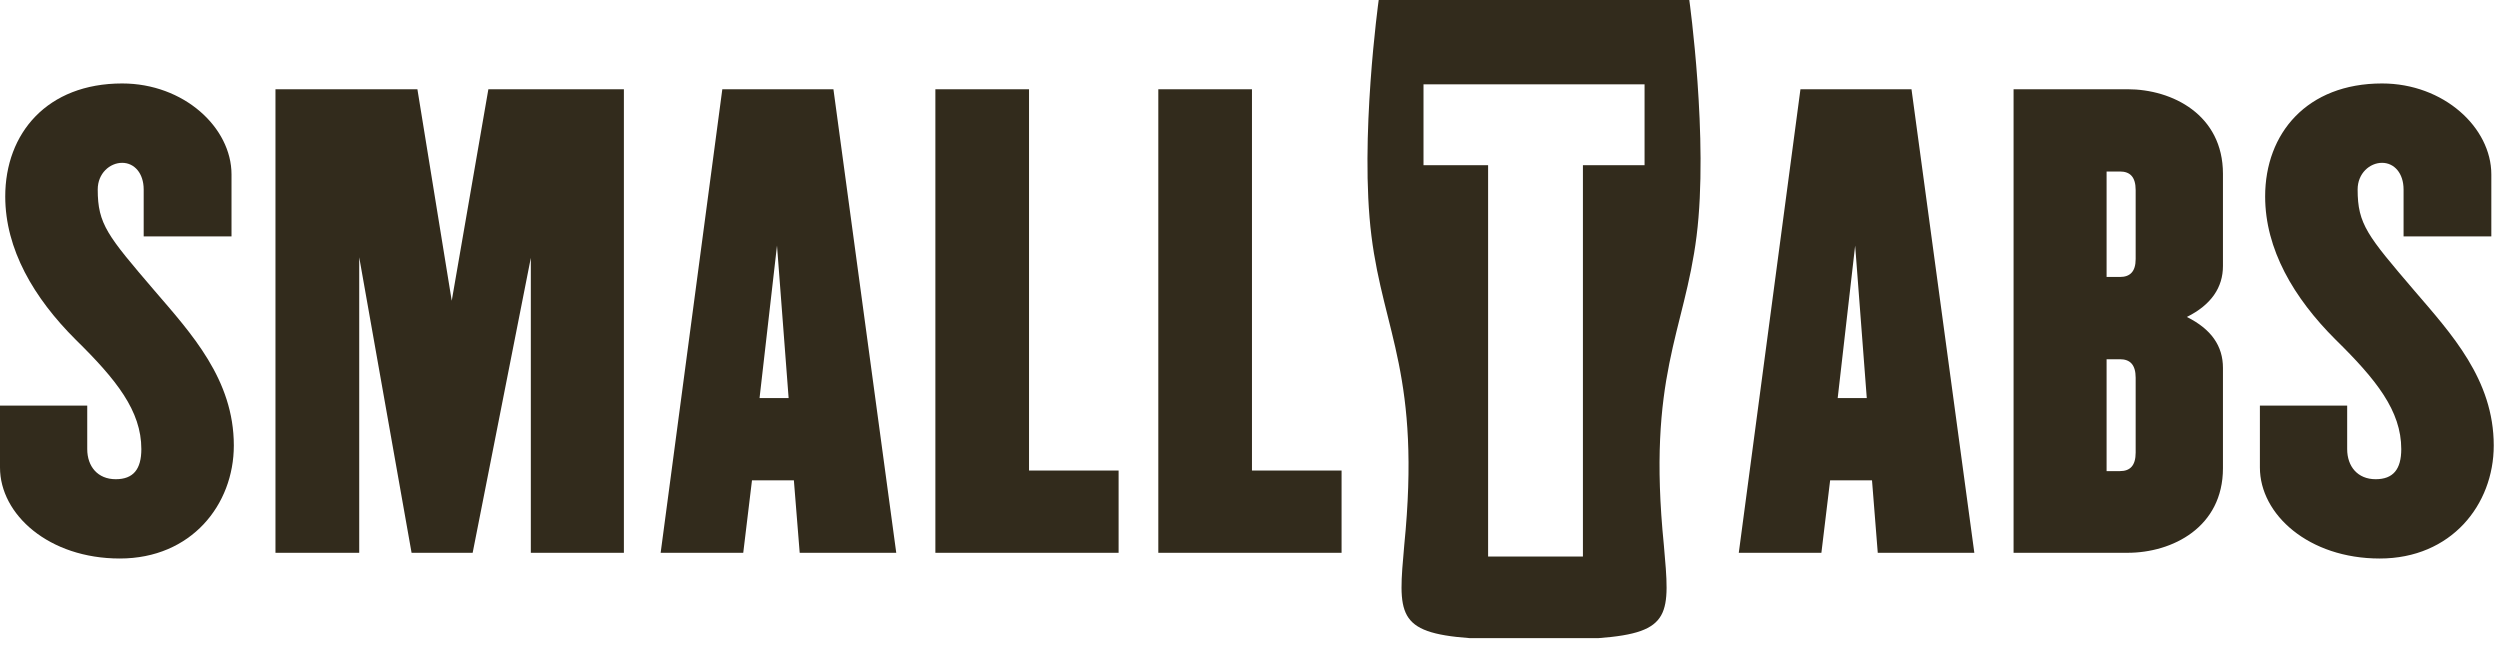 <?xml version="1.0" encoding="utf-8"?>
<!-- Generator: Adobe Illustrator 16.0.0, SVG Export Plug-In . SVG Version: 6.00 Build 0)  -->
<!DOCTYPE svg PUBLIC "-//W3C//DTD SVG 1.1//EN" "http://www.w3.org/Graphics/SVG/1.1/DTD/svg11.dtd">
<svg version="1.1" id="Layer_1" xmlns:sketch="http://www.bohemiancoding.com/sketch/ns"
	 xmlns="http://www.w3.org/2000/svg" xmlns:xlink="http://www.w3.org/1999/xlink" x="0px" y="0px" width="154px" height="40px"
	 viewBox="0 0 154 40" enable-background="new 0 0 154 40" xml:space="preserve">
<title>Artboard 1</title>
<description>Created with Sketch (http://www.bohemiancoding.com/sketch)</description>
<g id="Page-1" sketch:type="MSPage">
	<g id="Artboard-1" transform="translate(-526, -125)" sketch:type="MSArtboardGroup">
		<path id="smalltabs-logo" sketch:type="MSShapeGroup" fill="#322B1C" d="M570.495,130.497l-3.799,28.555h5.088l0.538-4.462h2.581
			l0.358,4.462h5.948l-3.87-28.555H570.495L570.495,130.497z M572.788,149.521l1.075-9.392l0.716,9.392H572.788L572.788,149.521z
			 M553.827,143.525l-2.115-13.028h-8.743v28.555h5.159v-18.204l3.225,18.204h3.763l3.583-18.168v18.168h5.733v-28.555h-8.348
			L553.827,143.525L553.827,143.525z M532.02,136.672c0-0.999,0.752-1.642,1.505-1.642c0.752,0,1.326,0.643,1.326,1.642v2.892h5.41
			v-3.819c0-2.892-2.938-5.604-6.735-5.604c-4.623,0-7.203,3.069-7.203,6.96c0,3.249,1.756,6.247,4.335,8.817
			c2.508,2.462,4.049,4.391,4.049,6.745c0,1.25-0.502,1.856-1.577,1.856c-1.111,0-1.756-0.785-1.756-1.856v-2.677H526v3.814
			c0,2.895,3.01,5.604,7.381,5.604c4.408,0,7.023-3.318,7.023-6.96c0-4.069-2.615-6.895-4.908-9.565
			C532.63,139.527,532.02,138.813,532.02,136.672L532.02,136.672z M589.388,130.497h-5.769v28.555h11.287v-5.067h-5.518V130.497
			L589.388,130.497z M603.121,130.497h-5.769v28.555h11.289v-5.067h-5.52V130.497L603.121,130.497z"/>
	</g>
</g>
<g id="Page-1_1_" sketch:type="MSPage">
	<g id="Artboard-1_1_" transform="translate(-526, -125)" sketch:type="MSArtboardGroup">
		<path id="smalltabs-logo_1_" sketch:type="MSShapeGroup" fill="#322B1C" d="M674.706,142.883c-2.866-3.356-3.476-4.07-3.476-6.211
			c0-0.999,0.752-1.642,1.504-1.642c0.754,0,1.326,0.643,1.326,1.642v2.892h5.406v-3.819c0-2.892-2.938-5.604-6.732-5.604
			c-4.621,0-7.201,3.069-7.201,6.96c0,3.249,1.756,6.247,4.336,8.817c2.508,2.462,4.049,4.391,4.049,6.745
			c0,1.25-0.502,1.856-1.577,1.856c-1.11,0-1.755-0.785-1.755-1.856v-2.677h-5.376v3.814c0,2.895,3.011,5.604,7.382,5.604
			c4.408,0,7.023-3.318,7.023-6.96C679.615,148.379,677,145.559,674.706,142.883L674.706,142.883z M657.057,130.497h-7.021v28.555
			h7.021c2.758,0,5.877-1.569,5.877-5.211v-6.175c0-1.355-0.719-2.392-2.223-3.141c1.504-0.75,2.223-1.821,2.223-3.141v-5.676
			C662.934,132.067,659.814,130.497,657.057,130.497L657.057,130.497z M657.557,152.877c0,0.82-0.354,1.143-0.967,1.143h-0.824
			v-6.891h0.824c0.609,0,0.967,0.323,0.967,1.143V152.877L657.557,152.877z M657.557,140.955c0,0.786-0.354,1.106-0.967,1.106
			h-0.824v-6.496h0.824c0.609,0,0.967,0.322,0.967,1.143V140.955L657.557,140.955z M636.908,130.497l-3.799,28.555h5.089
			l0.538-4.462h2.58l0.354,4.462h5.949l-3.871-28.555H636.908L636.908,130.497z M639.202,149.521l1.075-9.392l0.716,9.392H639.202
			L639.202,149.521z M610.928,125c0,0-1.193,8.585-0.447,14.536c0.746,5.953,3.062,8.63,2.021,19.044
			c-0.373,4.24-0.521,5.393,4.028,5.729h3.66h0.611h3.66c4.557-0.336,4.406-1.488,4.033-5.729
			c-1.045-10.414,1.27-13.091,2.016-19.044c0.747-5.951-0.449-14.536-0.449-14.536H610.928L610.928,125z M627.305,135.176h-3.797
			v24.108h-5.841v-24.108h-3.979v-4.98h13.617V135.176L627.305,135.176z"/>
	</g>
</g>
</svg>

